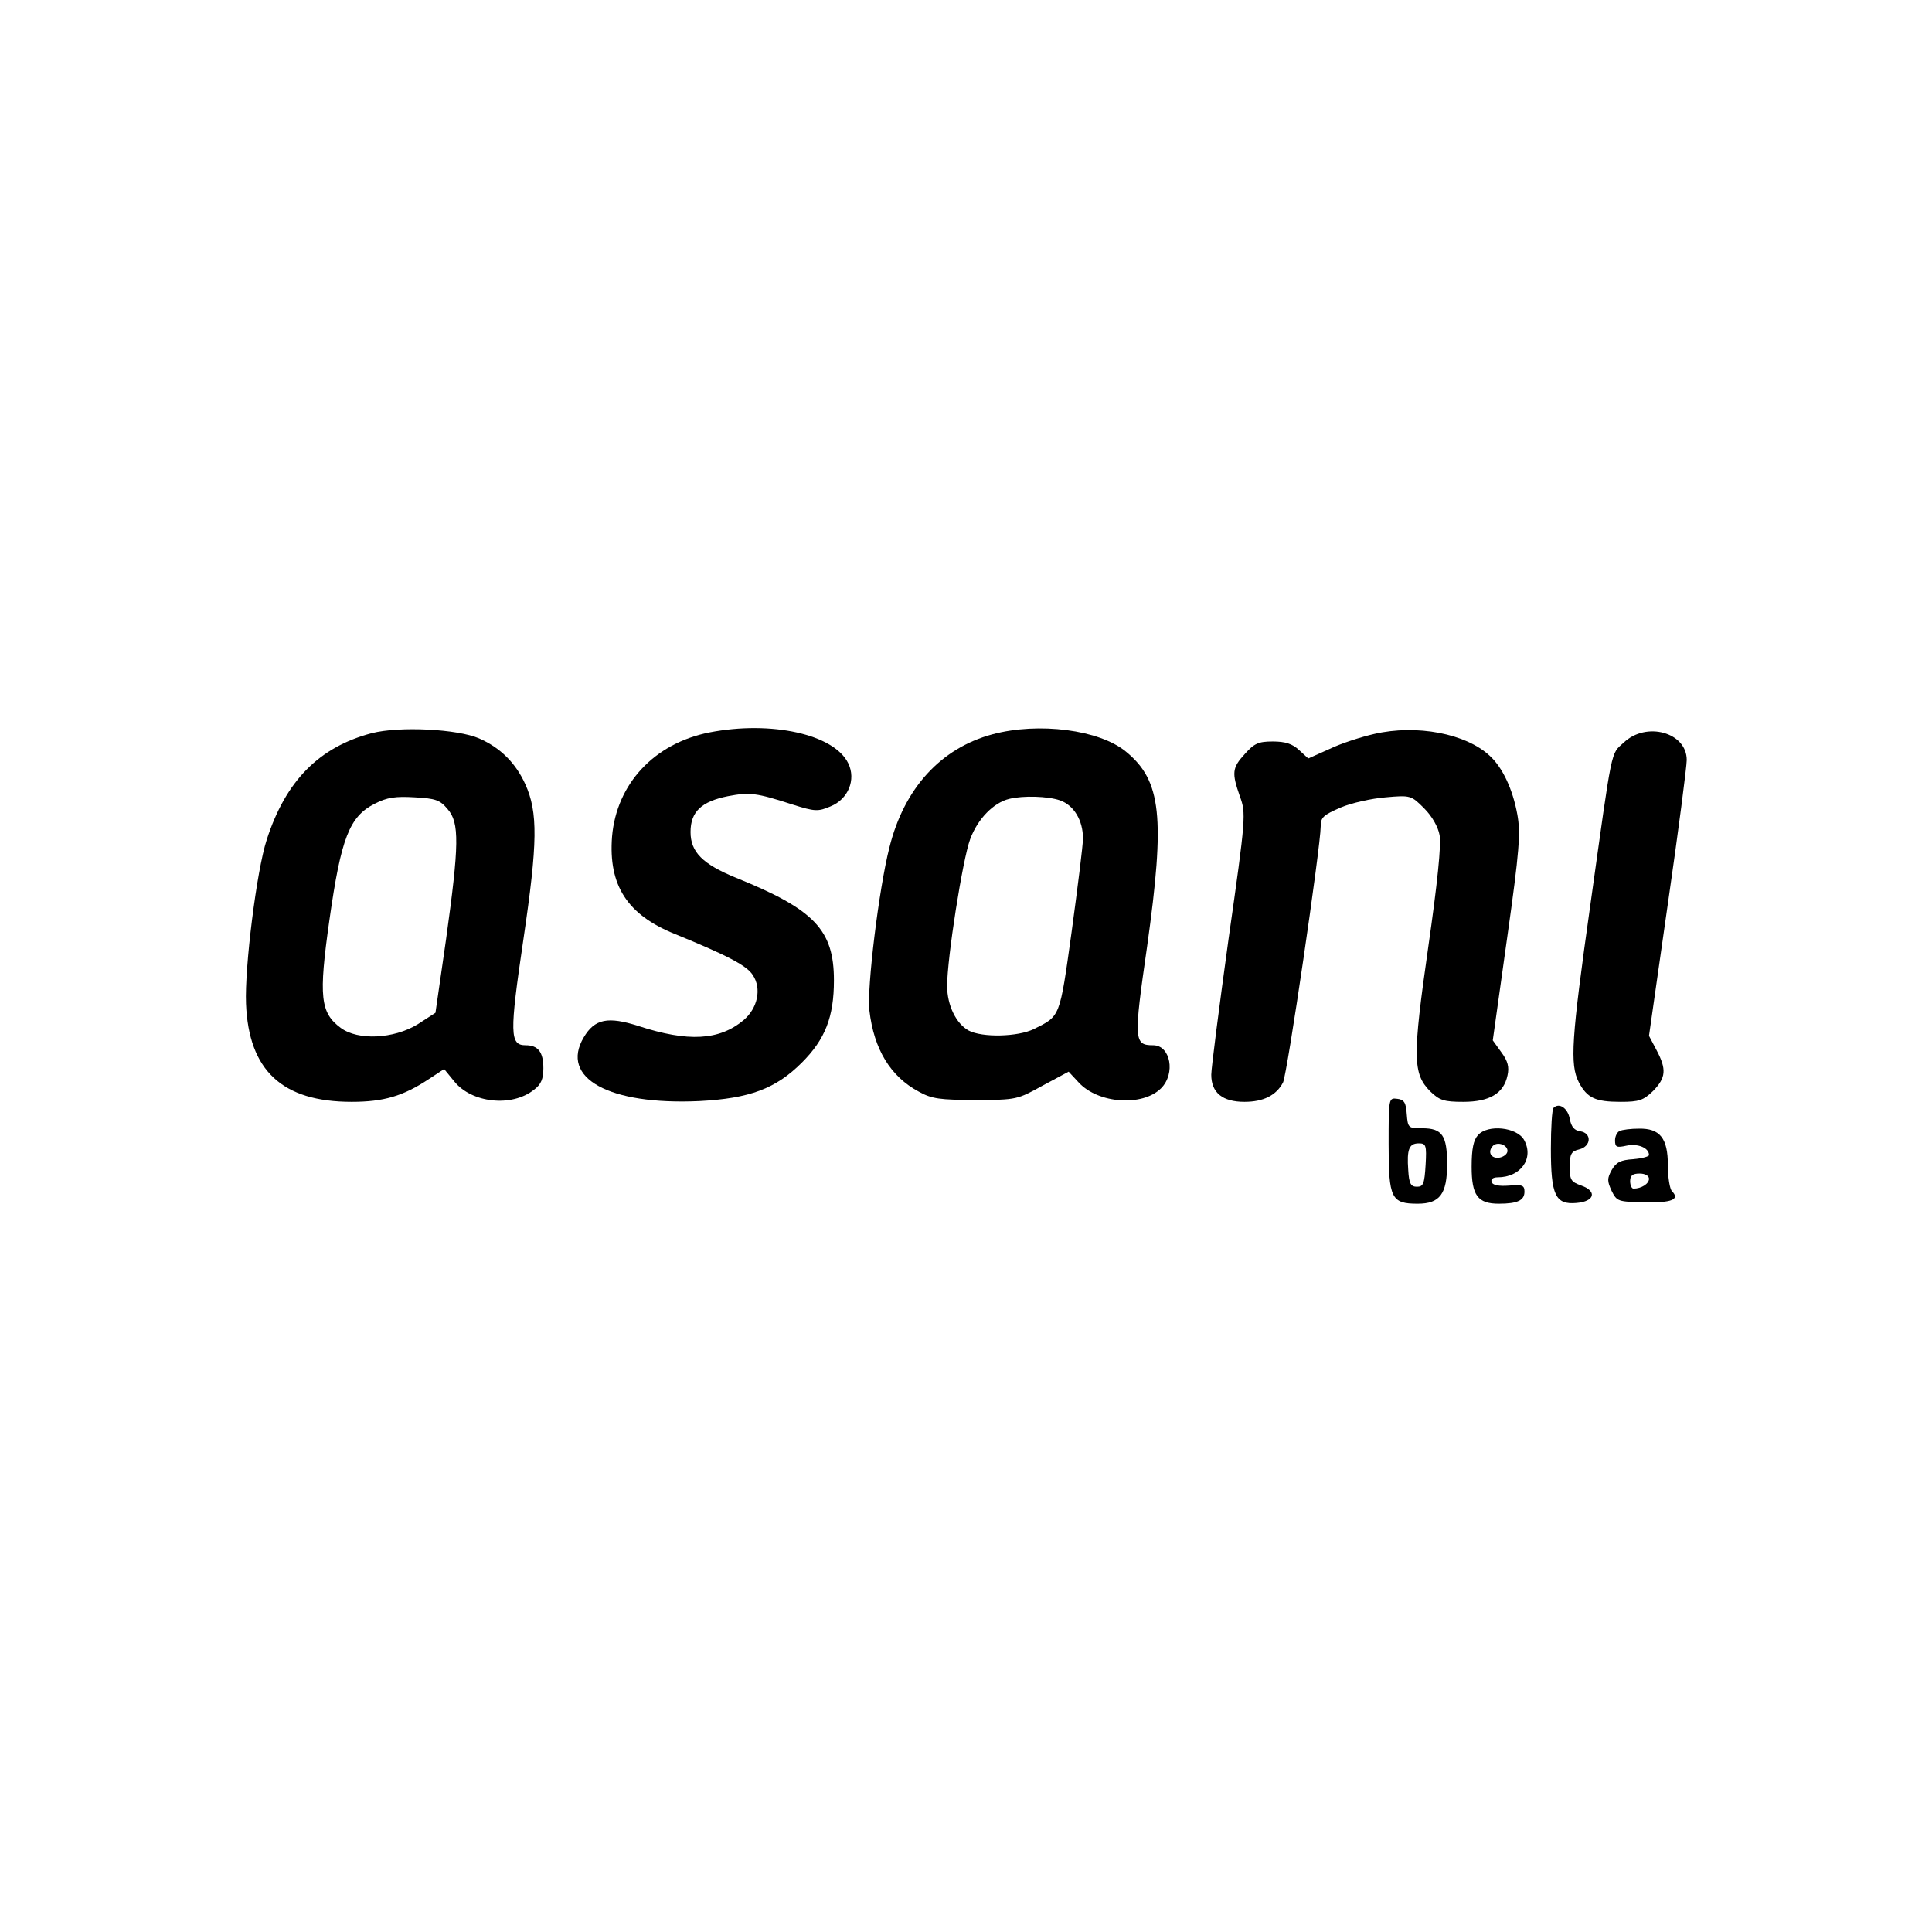 <?xml version="1.0" standalone="no"?>
<!DOCTYPE svg PUBLIC "-//W3C//DTD SVG 20010904//EN"
 "http://www.w3.org/TR/2001/REC-SVG-20010904/DTD/svg10.dtd">
<svg version="1.0" xmlns="http://www.w3.org/2000/svg"
 width="512pt" height="512pt" viewBox="0 0 512 512"
 preserveAspectRatio="xMidYMid meet">
<g transform="translate(0,512) scale(0.1,-0.1)"
fill="#000000" stroke="none">
<path d="M985 3177 c-140 -37 -228 -127 -278 -282 -27 -82 -59 -340 -55 -435
7 -177 96 -260 280 -260 84 0 136 15 204 60 l41 27 27 -33 c46 -57 152 -69
211 -22 19 14 25 29 25 57 0 43 -14 61 -47 61 -42 0 -43 30 -6 280 38 257 39
337 5 412 -25 55 -65 96 -122 121 -57 25 -211 33 -285 14z m201 -201 c32 -36
31 -94 -4 -346 l-28 -194 -48 -31 c-63 -38 -157 -43 -203 -9 -54 40 -59 82
-30 286 31 218 53 274 120 308 33 17 55 20 106 17 55 -3 67 -7 87 -31z"/>
<path d="M1880 3179 c-146 -29 -246 -136 -258 -276 -10 -129 40 -207 166 -258
142 -58 191 -84 207 -109 24 -36 13 -88 -25 -120 -64 -53 -146 -58 -278 -15
-81 26 -116 19 -145 -30 -64 -108 67 -180 306 -169 134 7 203 33 272 102 62
62 85 121 85 218 0 134 -52 188 -260 272 -88 36 -120 68 -120 121 0 54 29 81
99 95 58 11 75 9 171 -22 60 -19 68 -19 101 -5 47 19 68 71 47 114 -37 77
-204 114 -368 82z"/>
<path d="M2630 3174 c-137 -37 -234 -143 -273 -300 -28 -110 -60 -373 -53
-432 12 -103 56 -175 131 -215 34 -19 56 -22 150 -22 109 0 111 1 178 38 l69
37 27 -29 c52 -56 169 -64 218 -15 39 39 25 114 -21 114 -51 0 -52 13 -16 262
48 343 38 439 -56 516 -70 58 -231 79 -354 46z m179 -175 c37 -13 61 -53 61
-101 0 -18 -14 -129 -30 -247 -32 -230 -30 -223 -100 -258 -43 -21 -137 -23
-173 -4 -33 18 -57 67 -57 118 0 74 41 335 61 389 20 54 62 97 104 107 37 9
102 7 134 -4z"/>
<path d="M3642 3175 c-35 -8 -88 -25 -119 -40 l-56 -25 -24 22 c-18 17 -37 23
-70 23 -38 0 -49 -5 -74 -33 -34 -37 -35 -50 -13 -113 16 -44 16 -54 -30 -376
-25 -181 -46 -344 -46 -361 0 -48 30 -72 88 -72 50 0 84 17 102 51 11 19 100
627 100 679 0 24 7 30 53 50 28 12 82 24 119 27 66 6 68 5 102 -29 21 -21 37
-49 41 -71 5 -24 -6 -130 -30 -297 -42 -293 -41 -335 5 -382 25 -24 36 -28 88
-28 69 0 107 22 117 70 5 22 1 38 -16 61 l-23 32 38 271 c33 233 36 279 27
328 -12 66 -39 124 -73 155 -63 59 -194 84 -306 58z"/>
<path d="M4303 3152 c-35 -32 -29 -5 -88 -427 -51 -361 -55 -426 -31 -473 22
-42 44 -52 111 -52 49 0 60 4 86 29 34 35 36 57 9 108 l-20 38 50 350 c28 193
50 364 50 381 0 73 -107 103 -167 46z"/>
<path d="M3680 2087 c0 -143 7 -157 77 -157 59 0 78 26 78 105 0 76 -13 95
-66 95 -37 0 -38 1 -41 38 -2 30 -7 38 -25 40 -23 3 -23 2 -23 -121z m98 -54
c-3 -50 -6 -58 -23 -58 -16 0 -21 8 -23 44 -4 55 2 71 28 71 19 0 21 -5 18
-57z"/>
<path d="M4117 2184 c-4 -4 -7 -53 -7 -108 0 -124 12 -149 68 -144 48 4 55 31
13 46 -28 10 -31 15 -31 50 0 34 4 41 25 46 32 8 34 43 3 48 -16 2 -24 12 -28
33 -5 28 -28 44 -43 29z"/>
<path d="M3917 2112 c-12 -13 -17 -36 -17 -84 0 -76 16 -98 72 -98 50 0 68 9
68 32 0 17 -6 19 -41 16 -27 -2 -44 1 -46 10 -3 7 4 12 16 12 61 0 97 50 70
99 -19 34 -96 42 -122 13z m78 -42 c0 -8 -10 -16 -22 -18 -22 -3 -32 16 -16
32 12 11 38 2 38 -14z"/>
<path d="M4293 2123 c-7 -2 -13 -14 -13 -25 0 -18 4 -20 31 -14 30 6 59 -6 59
-25 0 -4 -19 -9 -42 -11 -33 -2 -45 -8 -57 -29 -12 -22 -12 -29 0 -55 14 -28
17 -29 87 -30 71 -2 95 7 73 29 -6 6 -11 37 -11 69 0 72 -21 98 -77 97 -21 0
-44 -3 -50 -6z m77 -127 c0 -13 -20 -26 -41 -26 -5 0 -9 9 -9 20 0 15 7 20 25
20 15 0 25 -6 25 -14z"/>
</g>
</svg>
